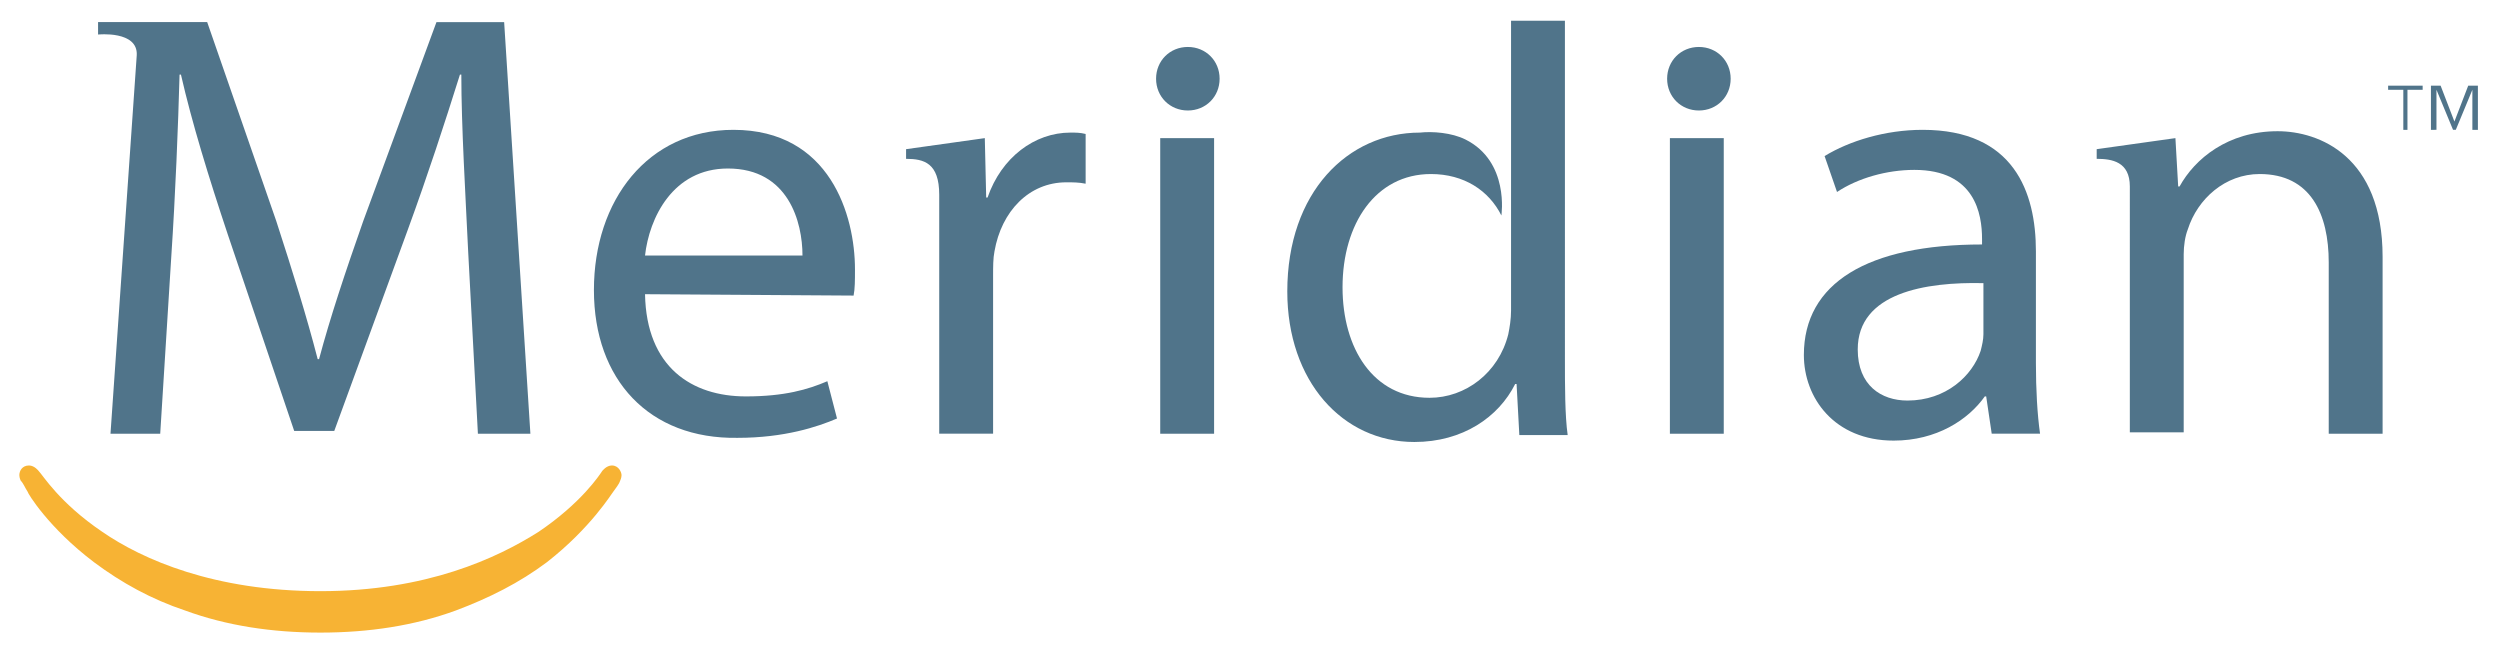 <?xml version="1.0" encoding="utf-8"?>
<!-- Generator: Adobe Illustrator 19.2.1, SVG Export Plug-In . SVG Version: 6.00 Build 0)  -->
<svg version="1.1" id="Layer_1" xmlns="http://www.w3.org/2000/svg" xmlns:xlink="http://www.w3.org/1999/xlink" x="0px" y="0px"
	 viewBox="0 0 181 47" style="enable-background:new 0 0 181 47;" xml:space="preserve">
<style type="text/css">
	.st0{fill:#50748A;}
	.st1{fill:#F7B334;}
</style>
<g>
	<path class="st0" d="M154.2,13.5c0-1.8-1.3-2-2.4-2v-0.7l5.7-0.8l0.2,3.5h0.1c1.1-2,3.5-4,7.1-4c3,0,7.6,1.8,7.6,9.1v12.8h-3.9V19
		c0-3.5-1.3-6.4-5-6.4c-2.5,0-4.5,1.8-5.2,4c-0.2,0.5-0.3,1.2-0.3,1.8v12.9h-3.9C154.2,31.4,154.2,14.2,154.2,13.5"/>
	<path class="st0" d="M46.7,21.3c0.1,5.3,3.4,7.4,7.3,7.4c2.8,0,4.5-0.5,5.9-1.1l0.7,2.7c-1.4,0.6-3.8,1.4-7.2,1.4
		C47,31.8,43,27.5,43,21S46.9,9.4,53.1,9.4c7,0,8.8,6.2,8.8,10.1c0,0.8,0,1.4-0.1,1.9L46.7,21.3z M58.1,18.5c0-2.4-1-6.3-5.4-6.3
		c-4,0-5.7,3.6-6,6.3H58.1z"/>
	<path class="st0" d="M147.4,26.3c0,1.9,0.1,3.7,0.3,5.1h-3.5l-0.4-2.7h-0.1c-1.2,1.7-3.5,3.2-6.6,3.2c-4.3,0-6.5-3.1-6.5-6.2
		c0-5.2,4.6-8,12.9-8v-0.4c0-1.8-0.5-5-4.9-5c-2,0-4.1,0.6-5.6,1.6l-0.9-2.6c1.8-1.1,4.4-1.9,7.1-1.9c6.6,0,8.2,4.5,8.2,8.8V26.3z
		 M143.6,20.5c-4.2-0.1-9.1,0.7-9.1,4.8c0,2.6,1.7,3.7,3.6,3.7c2.8,0,4.7-1.8,5.3-3.6c0.1-0.4,0.2-0.8,0.2-1.2V20.5z"/>
	<path class="st0" d="M84,10h3.9v21.4H84V10z M88.3,5.7c0-1.3-1-2.3-2.3-2.3s-2.3,1-2.3,2.3S84.7,8,86,8S88.3,7,88.3,5.7"/>
	<path class="st0" d="M120.9,10h3.9v21.4h-3.9V10z M125.3,5.7c0-1.3-1-2.3-2.3-2.3s-2.3,1-2.3,2.3s1,2.3,2.3,2.3S125.3,7,125.3,5.7"
		/>
	<path class="st0" d="M71.3,10l-5.7,0.8v0.7c1.3,0,2.4,0.3,2.4,2.6c0,0.8,0,1.7,0,2.6l0,14.7h3.9V20c0-0.7,0-1.3,0.1-1.8
		c0.5-2.9,2.5-5,5.2-5c0.5,0,0.9,0,1.4,0.1V9.7c-0.4-0.1-0.7-0.1-1.1-0.1c-2.6,0-5,1.8-6,4.7h-0.1L71.3,10z"/>
	<path class="st0" d="M106.1,10.1c3.2,1.6,2.6,5.5,2.6,5.5c-0.9-1.8-2.7-3-5.1-3c-4,0-6.4,3.6-6.4,8.2c0,4.4,2.2,8,6.3,8
		c2.6,0,5-1.8,5.7-4.6c0.1-0.5,0.2-1.1,0.2-1.7v-21h3.9V26c0,1.9,0,4.1,0.2,5.5H110l-0.2-3.7h-0.1c-1.2,2.4-3.8,4.2-7.3,4.2
		c-5.2,0-9.2-4.4-9.2-10.9c0-7.2,4.4-11.5,9.6-11.5C103.7,9.5,105.1,9.6,106.1,10.1"/>
</g>
<path class="st0" d="M178.7,6.2h0.7v3.2H179V6.5l0,0l-1.2,2.9h-0.2l-1.2-2.9l0,0v2.9H176V6.2h0.7l1,2.6L178.7,6.2z M174,6.5h-1.1
	V6.2h2.5v0.3h-1.1v2.9H174V6.5z"/>
<path class="st1" d="M23.2,45.8c-3.5,0-6.8-0.5-9.8-1.6c-2.4-0.8-4.6-2-6.6-3.5c-3.3-2.5-4.8-5-4.8-5.1c-0.2-0.3-0.3-0.6-0.5-0.8
	c0,0-0.1-0.2-0.1-0.4c0-0.3,0.2-0.7,0.7-0.7c0.4,0,0.7,0.4,0.7,0.4c0.3,0.3,1.5,2.3,4.6,4.4c2.9,2,8.1,4.3,15.8,4.3S36,40.4,39,38.5
	c3.1-2.1,4.4-4.1,4.6-4.4c0,0,0.3-0.4,0.7-0.4c0.5,0,0.7,0.5,0.7,0.7s-0.1,0.4-0.1,0.4c-0.1,0.3-0.3,0.5-0.5,0.8
	c-0.1,0.1-1.6,2.6-4.8,5.1c-2,1.5-4.2,2.6-6.6,3.5C30,45.3,26.7,45.8,23.2,45.8"/>
<path class="st0" d="M9.9,4C10,2.2,7.1,2.5,7.1,2.5V1.6H15L20,16c1.2,3.7,2.2,6.9,3,10h0.1c0.8-3,1.9-6.3,3.2-10l5.3-14.4h4.9
	l1.9,29.8h-3.8l-0.7-13.1c-0.2-4.2-0.5-9.2-0.5-12.9h-0.1c-1.1,3.5-2.3,7.2-3.8,11.3l-5.3,14.5h-2.9L16.5,17
	c-1.4-4.2-2.6-8.1-3.4-11.6H13c-0.1,3.7-0.3,8.7-0.6,13.2l-0.8,12.8H8L9.9,4z"/>
</svg>
